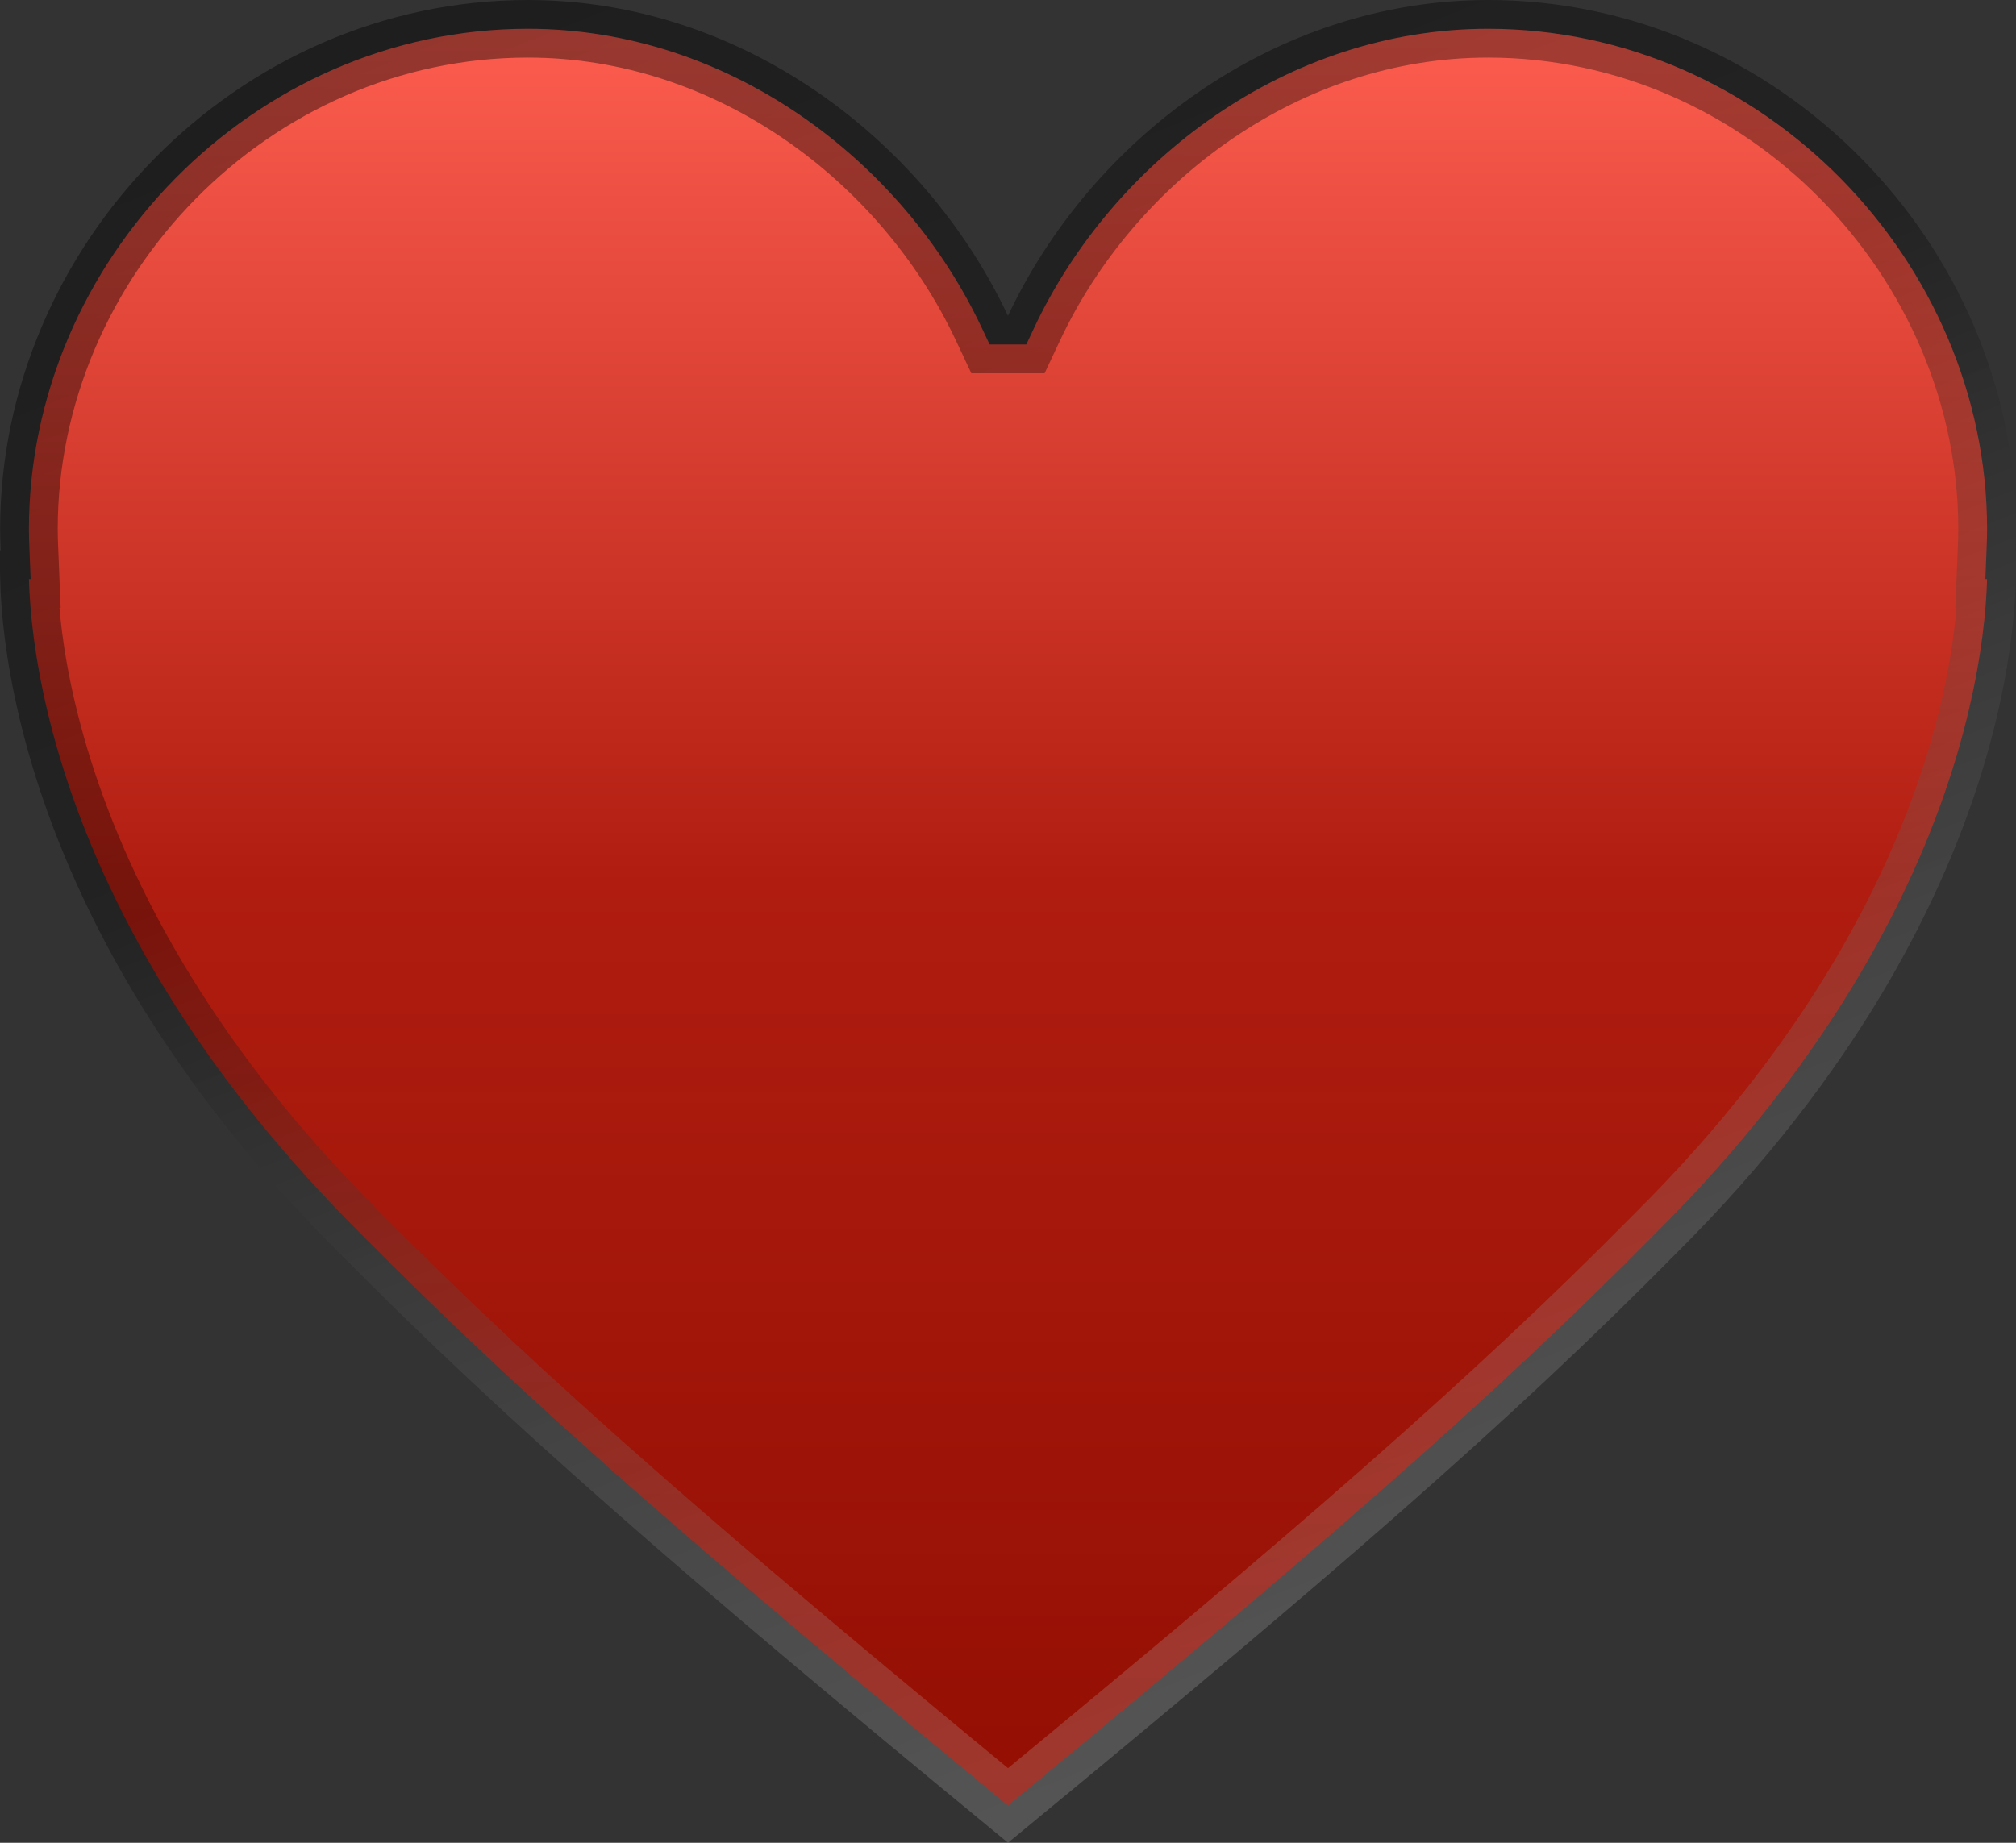 <svg width="35" height="32" viewBox="0 0 35 32" fill="none" xmlns="http://www.w3.org/2000/svg">
<rect x="0" y="0" width="35" height="32" fill="#333333" stroke="none"/>
<path d="M34.472 10.53C34.487 10.347 34.494 10.188 34.498 10.056H34.468L34.489 9.536C34.494 9.415 34.498 9.302 34.498 9.191C34.498 4.537 30.612 0.5 25.833 0.5C22.354 0.5 19.329 2.773 17.953 5.695L17.818 5.982H17.501H17.499H17.181L17.046 5.695C15.67 2.773 12.645 0.5 9.166 0.5C4.387 0.5 0.502 4.537 0.502 9.191C0.502 9.302 0.506 9.415 0.511 9.536L0.532 10.056H0.502C0.506 10.188 0.513 10.347 0.528 10.53C0.577 11.147 0.708 12.042 1.034 13.136C1.686 15.319 3.122 18.304 6.276 21.435L6.276 21.435L6.28 21.439C9.126 24.325 12.307 27.076 17.5 31.352C22.692 27.076 25.874 24.325 28.72 21.439L28.72 21.439L28.724 21.435C31.878 18.304 33.314 15.319 33.966 13.136C34.292 12.042 34.422 11.147 34.472 10.53Z" fill="url(#paint0_linear_13_83254)" stroke="url(#paint1_linear_13_83254)"/>
<defs>
<linearGradient id="paint0_linear_13_83254" x1="17.5" y1="0" x2="17.5" y2="32" gradientUnits="userSpaceOnUse">
<stop stop-color="#FF5F51"/>
<stop offset="0.479" stop-color="#B01D10"/>
<stop offset="1" stop-color="#970C00" stop-opacity="0.955"/>
</linearGradient>
<linearGradient id="paint1_linear_13_83254" x1="8.75" y1="-6.4" x2="25.03" y2="34.298" gradientUnits="userSpaceOnUse">
<stop stop-opacity="0.45"/>
<stop offset="0.417" stop-opacity="0.32"/>
<stop offset="1" stop-color="white" stop-opacity="0.19"/>
</linearGradient>
</defs>
</svg>

